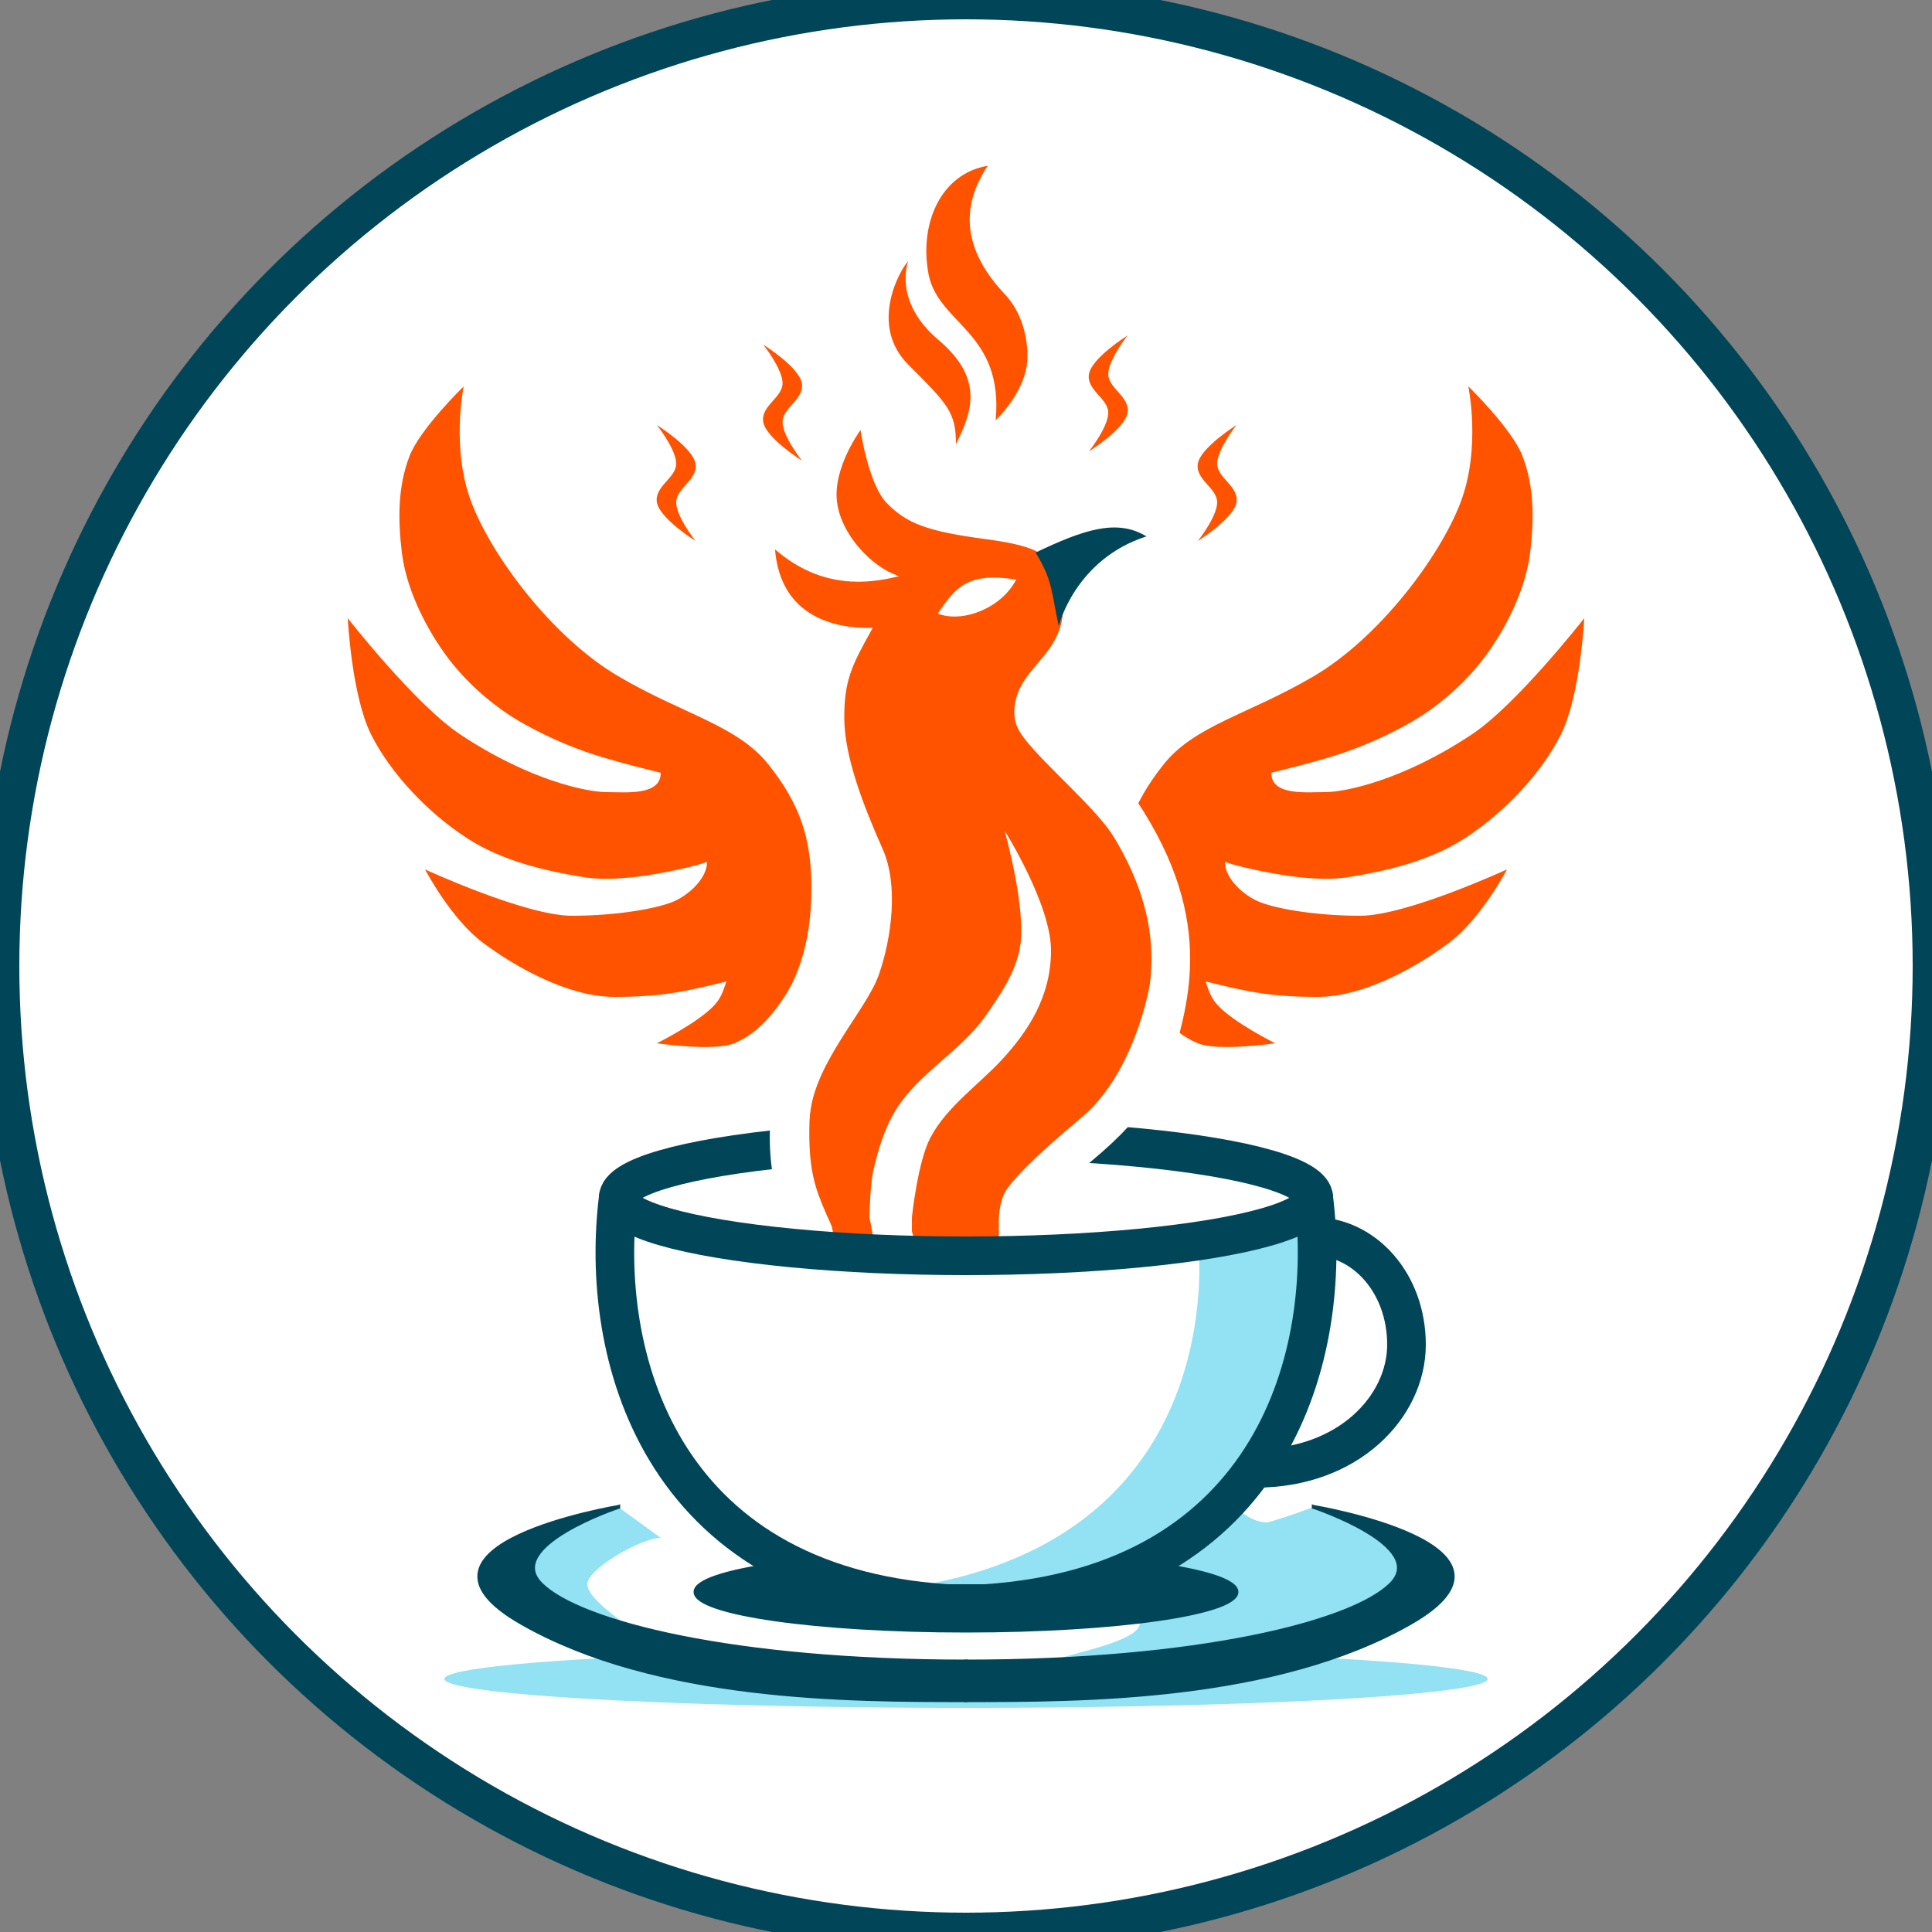 <?xml version="1.0" encoding="UTF-8" standalone="no"?>
<!-- Created with Inkscape (http://www.inkscape.org/) -->

<svg
   width="500"
   height="500"
   viewBox="0 0 132.292 132.292"
   version="1.1"
   id="svg5"
   xmlns="http://www.w3.org/2000/svg"
   xmlns:svg="http://www.w3.org/2000/svg"
   xmlns:rdf="http://www.w3.org/1999/02/22-rdf-syntax-ns#"
   xmlns:cc="http://creativecommons.org/ns#"
   xmlns:dc="http://purl.org/dc/elements/1.1/">
  <rect x="0" y="0" width="132.292" height="132.292" fill="#808080" stroke="none"/>
  <title
     id="title21277">JCPS Logo</title>
  <defs
     id="defs2" />
  <g
     id="layer8"
     style="display:inline">
    <circle
       style="fill:#ffffff;fill-opacity:1;stroke:#014559;stroke-width:2.646;stroke-miterlimit:4;stroke-dasharray:none;stroke-opacity:1;paint-order:fill markers stroke"
       id="path131906"
       cx="66.146"
       cy="66.146"
       r="66.146" />
  </g>
  <g
     id="layer6"
     style="display:inline">
    <ellipse
       style="fill:#92e2f3;fill-opacity:1;stroke:none;stroke-width:0.265;stroke-linecap:square;stroke-linejoin:miter;stroke-miterlimit:4;stroke-dasharray:none;stroke-opacity:1;paint-order:fill markers stroke"
       id="path49911"
       cx="66.146"
       cy="114.961"
       rx="35.719"
       ry="1.984" />
    <ellipse
       style="display:inline;fill:#ffffff;fill-opacity:1;stroke:none;stroke-width:0.265;stroke-linecap:square;stroke-linejoin:miter;stroke-miterlimit:4;stroke-dasharray:none;stroke-opacity:1;paint-order:fill markers stroke"
       id="path50888"
       cx="66.146"
       cy="107.818"
       rx="33.073"
       ry="6.747" />
    <path
       style="fill:#92e2f3;fill-opacity:1;stroke:none;stroke-width:0.265px;stroke-linecap:butt;stroke-linejoin:miter;stroke-opacity:1;paint-order:fill markers stroke"
       d="m 42.333,103.188 2.91,2.117 c -1.323,0 -5.027,2.117 -5.027,3.175 0,1.058 2.91,2.91 2.91,2.91 l -2.91,-0.794 -3.44,-1.323 -1.058,-2.381 2.646,-2.117 3.969,-1.587"
       id="path29011" />
    <path
       style="fill:#92e2f3;fill-opacity:1;stroke:none;stroke-width:0.265px;stroke-linecap:butt;stroke-linejoin:miter;stroke-opacity:1"
       d="m 89.958,103.188 c 0,0 -2.117,0.794 -3.175,1.058 -1.058,0 -1.852,-0.794 -1.852,-0.794 l -2.91,2.381 -2.646,1.323 2.646,1.323 v 1.323 c 0,0 -3.969,-1e-5 -3.969,1.323 0,1.323 -5.027,2.117 -6.085,2.646 -1.058,0.529 5.292,0 5.292,0 l 8.467,-1.323 5.556,-1.587 2.646,-1.058 1.852,-1.587 0.265,-1.323 -1.058,-1.587 -2.646,-1.323 -2.381,-0.794"
       id="path49000" />
    <ellipse
       style="display:inline;fill:#014559;fill-opacity:1;stroke:#014559;stroke-width:0.265;stroke-linecap:square;stroke-linejoin:miter;stroke-miterlimit:4;stroke-dasharray:none;stroke-opacity:1"
       id="path14957"
       cx="66.146"
       cy="109.008"
       rx="18.521"
       ry="2.646" />
    <path
       style="fill:#ffffff;fill-opacity:1;stroke:#000000;stroke-width:0.265px;stroke-linecap:butt;stroke-linejoin:miter;stroke-opacity:1"
       d="m 42.333,83.344 5.292,1.323 18.521,1.323 c 0,0 17.198,-1.323 18.521,-1.323 1.323,0 5.292,-1.323 5.292,-1.323 v 7.938 l -1.323,5.292 -6.615,7.938 -7.938,3.969 -7.938,1.323 -10.583,-2.646 c 0,0 -2.646,-1.323 -3.969,-1.323 -1.323,0 -6.615,-7.938 -6.615,-7.938 l -2.646,-7.938 v -6.615"
       id="path28886" />
    <path
       style="fill:#92e2f3;fill-opacity:1;stroke:none;stroke-width:0.265px;stroke-linecap:butt;stroke-linejoin:miter;stroke-opacity:1"
       d="M 63.5,108.479 C 84.667,104.51 82.021,84.667 82.021,84.667 l 7.938,-1.323 v 3.969 l -1.323,9.26 -6.615,7.938 -7.938,3.969 -7.938,1.323 z"
       id="path128347" />
  </g>
  <g
     id="layer2"
     style="display:inline">
    <path
       style="fill:#ff5300;fill-opacity:1;stroke:#ff5300;stroke-width:0.265;stroke-miterlimit:4;stroke-dasharray:none;stroke-opacity:1"
       d="m 62.442,83.873 c 0,0 0.794,2.646 0.691,1.885 0.554,-6.63e-4 3.189,-0.562 5.13,-0.562 l -0.001,-1.84 z"
       id="path27585" />
    <path
       style="fill:#ff5300;fill-opacity:1;stroke:none;stroke-width:0.265px;stroke-linecap:butt;stroke-linejoin:miter;stroke-opacity:1"
       d="m 56.885,83.344 0.265,1.852 2.691,-0.201 -0.31,-1.652"
       id="path26552" />
    <path
       style="fill:none;stroke:#014559;stroke-width:2.646;stroke-linecap:round;stroke-linejoin:round;stroke-miterlimit:4;stroke-dasharray:none;stroke-opacity:1;paint-order:normal"
       d="m 42.333,82.021 c -1.323,10.583 2.646,26.458 22.49,27.781"
       id="path21064" />
    <path
       style="fill:none;stroke:#014559;stroke-width:2.646;stroke-linecap:round;stroke-linejoin:round;stroke-miterlimit:4;stroke-dasharray:none;stroke-opacity:1;paint-order:normal"
       d="M 89.958,82.021 C 91.281,92.604 87.313,108.479 67.469,109.802"
       id="path21064-0" />
    <ellipse
       style="fill:none;stroke:#014559;stroke-width:2.646;stroke-miterlimit:4;stroke-dasharray:none"
       id="path3049"
       cx="66.146"
       cy="82.021"
       rx="23.812"
       ry="3.969" />
    <path
       style="fill:none;stroke:#014559;stroke-width:2.646;stroke-linecap:butt;stroke-linejoin:miter;stroke-miterlimit:4;stroke-dasharray:none;stroke-opacity:1"
       d="m 64.823,109.802 h 2.646"
       id="path3164" />
    <path
       style="fill:none;stroke:#014559;stroke-width:2.646;stroke-linecap:butt;stroke-linejoin:miter;stroke-miterlimit:4;stroke-dasharray:none;stroke-opacity:1"
       d="m 89.958,84.667 c 3.44,10e-7 6.35,3.175 6.35,7.408 0,4.233 -3.969,8.467 -10.319,8.467"
       id="path3749" />
    <path
       style="fill:#014559;fill-opacity:1;stroke:#014559;stroke-width:0.265px;stroke-linecap:square;stroke-linejoin:miter;stroke-opacity:1"
       d="m 42.333,103.188 c 0,0 -15.875,2.646 -6.615,7.938 9.26,5.292 22.49,5.292 30.427,5.292 v -2.646 c -15.875,0 -26.458,-2.646 -29.104,-5.292 -2.646,-2.646 5.292,-5.292 5.292,-5.292 z"
       id="path11458" />
    <path
       style="display:inline;fill:#014559;fill-opacity:1;stroke:#014559;stroke-width:0.265px;stroke-linecap:square;stroke-linejoin:miter;stroke-opacity:1"
       d="m 89.958,103.188 c 0,0 15.875,2.646 6.615,7.938 -9.26,5.292 -22.49,5.292 -30.427,5.292 v -2.646 c 15.875,0 26.458,-2.646 29.104,-5.292 2.646,-2.646 -5.292,-5.292 -5.292,-5.292 z"
       id="path11458-8" />
  </g>
  <g
     id="layer7"
     style="display:inline">
    <path
       style="fill:#ff5300;fill-opacity:1;stroke:none;stroke-width:0.265px;stroke-linecap:butt;stroke-linejoin:miter;stroke-opacity:1"
       d="m 31.75,26.458 c 0,0 -0.885,4.219 0.529,7.938 1.414,3.718 5.556,9.26 10.054,11.906 4.498,2.646 8.169,3.355 10.319,6.085 2.149,2.73 2.91,5.027 2.91,8.467 0,3.44 -0.855,5.896 -1.852,7.408 -0.997,1.512 -2.049,2.599 -3.44,3.175 -1.391,0.576 -5.292,0 -5.292,0 0,0 2.917,-1.454 3.969,-2.646 0.392,-0.444 0.529,-0.794 0.794,-1.587 -2.912,0.719 -4.498,1.058 -7.673,1.058 -3.175,0 -6.793,-2.059 -8.996,-3.704 -2.202,-1.645 -3.969,-5.027 -3.969,-5.027 0,0 6.879,3.175 10.054,3.175 3.175,0 6.085,-0.529 7.144,-1.058 1.058,-0.529 2.117,-1.587 2.117,-2.646 -0.529,0.265 -3.324,0.881 -5.027,1.058 -1.14,0.119 -2.308,0.184 -3.44,0 -2.753,-0.447 -5.594,-1.134 -7.938,-2.646 C 29.287,55.656 26.723,52.933 25.4,50.271 24.077,47.609 23.813,42.333 23.813,42.333 c 0,0 4.611,5.896 7.673,7.938 4.762,3.175 8.731,3.969 10.054,3.969 1.323,0 3.704,0.265 3.704,-1.323 -1.058,-0.265 -2.358,-0.579 -3.969,-1.058 -1.611,-0.479 -3.574,-1.249 -5.556,-2.381 -1.982,-1.133 -3.915,-2.83 -5.292,-4.763 -1.445,-2.028 -2.629,-4.559 -2.91,-6.879 -0.281,-2.32 -0.272,-4.553 0.529,-6.615 0.728,-1.875 3.704,-4.763 3.704,-4.763 z"
       id="path51480" />
    <path
       style="display:inline;fill:#ff5300;fill-opacity:1;stroke:none;stroke-width:0.265px;stroke-linecap:butt;stroke-linejoin:miter;stroke-opacity:1"
       d="m 100.542,26.458 c 0,0 0.885,4.219 -0.529,7.938 -1.414,3.718 -5.556,9.26 -10.054,11.906 -4.498,2.646 -8.169,3.355 -10.319,6.085 -2.149,2.73 -2.91,5.027 -2.91,8.467 0,3.44 0.855,5.896 1.852,7.408 0.997,1.512 2.049,2.599 3.44,3.175 1.391,0.576 5.292,0 5.292,0 0,0 -2.917,-1.454 -3.969,-2.646 -0.392,-0.444 -0.529,-0.794 -0.794,-1.587 2.912,0.719 4.498,1.058 7.673,1.058 3.175,0 6.793,-2.059 8.996,-3.704 2.202,-1.645 3.969,-5.027 3.969,-5.027 0,0 -6.879,3.175 -10.054,3.175 -3.175,0 -6.085,-0.529 -7.144,-1.058 -1.058,-0.529 -2.117,-1.587 -2.117,-2.646 0.529,0.265 3.324,0.881 5.027,1.058 1.14,0.119 2.308,0.184 3.44,0 2.753,-0.447 5.594,-1.134 7.937,-2.646 2.727,-1.759 5.292,-4.482 6.615,-7.144 1.323,-2.662 1.587,-7.938 1.587,-7.938 0,0 -4.611,5.896 -7.673,7.938 -4.762,3.175 -8.731,3.969 -10.054,3.969 -1.323,0 -3.704,0.265 -3.704,-1.323 1.058,-0.265 2.358,-0.579 3.969,-1.058 1.611,-0.479 3.574,-1.249 5.556,-2.381 1.982,-1.133 3.915,-2.83 5.292,-4.763 1.445,-2.028 2.629,-4.559 2.91,-6.879 0.281,-2.32 0.272,-4.553 -0.529,-6.615 -0.728,-1.875 -3.704,-4.763 -3.704,-4.763 z"
       id="path51480-8" />
    <path
       style="fill:#ff5300;fill-opacity:1;stroke:#ffffff;stroke-width:0.265;stroke-linecap:butt;stroke-linejoin:miter;stroke-miterlimit:4;stroke-dasharray:none;stroke-opacity:1"
       d="m 56.885,84.138 c -1.058,-2.381 -1.711,-3.592 -1.587,-7.408 0.123,-3.816 3.887,-7.529 4.763,-10.054 0.875,-2.525 1.323,-6.085 0.265,-8.467 -1.346,-3.029 -2.628,-6.362 -2.646,-8.996 -0.018,-2.634 0.529,-3.704 1.852,-6.085 -1.058,0 -6.35,0 -6.615,-5.821 2.91,2.646 5.821,2.646 8.202,2.117 -1.852,-0.794 -3.969,-3.175 -3.969,-5.556 0,-2.381 1.852,-4.763 1.852,-4.763 0,0 0.529,3.969 1.852,5.292 1.323,1.323 2.646,1.852 6.615,2.381 3.969,0.529 4.599,1.159 5.292,3.175 1.058,5.027 -3.055,5.397 -3.175,8.731 0,1.058 0.265,1.587 2.91,4.233 2.646,2.646 3.704,3.704 4.763,5.821 1.058,2.117 1.852,4.233 1.852,6.615 0,1.852 -1.15,7.615 -4.498,10.848 -0.529,0.529 -4.233,3.44 -5.556,5.292 -0.648,0.895 -0.529,2.646 -0.529,2.646 z"
       id="path72738" />
    <path
       style="fill:#ffffff;stroke:none;stroke-width:0.265px;stroke-linecap:butt;stroke-linejoin:miter;stroke-opacity:1"
       d="m 64.212,42.016 c 1.223,-1.807 2.049,-2.858 5.374,-2.329 -1.047,2.004 -3.723,2.981 -5.374,2.329 z"
       id="path69785" />
    <path
       style="fill:#014559;fill-opacity:1;stroke:none;stroke-width:0.265px;stroke-linecap:butt;stroke-linejoin:miter;stroke-opacity:1"
       d="m 72.496,42.863 c -0.529,-2.381 -0.399,-3.104 -1.587,-5.027 3.251,-1.543 5.548,-2.354 7.593,-1.106 -4.892,1.567 -6.005,6.133 -6.005,6.133 z"
       id="path71233" />
    <path
       style="fill:#ffffff;stroke:none;stroke-width:0.265px;stroke-linecap:butt;stroke-linejoin:miter;stroke-opacity:1"
       d="m 68.792,56.885 c 0,0 3.175,5.027 3.175,8.202 0,3.175 -1.587,5.556 -3.401,7.516 -1.514,1.636 -3.742,3.178 -4.859,5.298 -0.869,1.647 -1.264,5.442 -1.264,5.442 v 1.058 l -2.702,0.041 -0.209,-1.1 c 0,0 0.048,-2.225 0.265,-3.175 0.336,-1.469 0.785,-2.958 1.587,-4.233 1.561,-2.482 4.397,-3.954 6.085,-6.35 1.022,-1.451 2.089,-3.012 2.381,-4.763 0.44,-2.633 -1.058,-7.938 -1.058,-7.937 z"
       id="path92749" />
    <path
       style="fill:none;stroke:#ffffff;stroke-width:2.646;stroke-linecap:butt;stroke-linejoin:bevel;stroke-miterlimit:4;stroke-dasharray:none;stroke-opacity:1"
       d="m 76.729,55.563 c 5.292,7.938 3.175,13.229 2.117,17.198"
       id="path107171" />
    <path
       style="display:inline;fill:none;fill-opacity:1;stroke:#ffffff;stroke-width:2.646;stroke-linecap:butt;stroke-linejoin:bevel;stroke-miterlimit:4;stroke-dasharray:none;stroke-opacity:1"
       d="m 78.052,73.819 c -1.058,1.852 -2.381,3.175 -4.084,4.604 -1.599,1.342 -3.059,2.54 -3.853,3.863"
       id="path107171-0" />
    <path
       style="display:inline;fill:none;stroke:#ffffff;stroke-width:2.646;stroke-linecap:butt;stroke-linejoin:bevel;stroke-miterlimit:4;stroke-dasharray:none;stroke-opacity:1"
       d="m 55.827,71.438 c -2.381,3.175 -2.117,8.996 -0.794,11.377"
       id="path107171-0-6" />
    <path
       style="display:inline;fill:#ff5300;fill-opacity:1"
       d="m 82.021,37.042 c 0,0 2.467,-1.544 2.646,-2.646 0.179,-1.102 -1.323,-1.66 -1.323,-2.646 0,-0.986 1.323,-2.646 1.323,-2.646 0,0 -2.467,1.544 -2.646,2.646 -0.179,1.102 1.323,1.66 1.323,2.646 0,0.986 -1.323,2.646 -1.323,2.646 z"
       id="path125743-4-6" />
    <path
       style="display:inline;fill:#ff5300;fill-opacity:1"
       d="m 47.625,37.042 c 0,0 -2.467,-1.544 -2.646,-2.646 -0.179,-1.102 1.323,-1.66 1.323,-2.646 0,-0.986 -1.323,-2.646 -1.323,-2.646 0,0 2.467,1.544 2.646,2.646 0.179,1.102 -1.323,1.66 -1.323,2.646 0,0.986 1.323,2.646 1.323,2.646 z"
       id="path125743-47" />
    <path
       style="display:inline;fill:#ff5300;fill-opacity:1"
       d="m 54.908,31.536 c 0,0 -2.467,-1.544 -2.646,-2.646 -0.179,-1.102 1.323,-1.66 1.323,-2.646 0,-0.986 -1.323,-2.646 -1.323,-2.646 0,0 2.467,1.544 2.646,2.646 0.179,1.102 -1.323,1.66 -1.323,2.646 0,0.986 1.323,2.646 1.323,2.646 z"
       id="path125743-47-4" />
    <path
       style="fill:#ff5300;fill-opacity:1;stroke:none;stroke-width:0.265px;stroke-linecap:butt;stroke-linejoin:miter;stroke-opacity:1"
       d="m 56.885,83.608 0.135,0.679 2.247,0.115 0.484,0.109 -0.139,-0.758 z"
       id="path31879" />
    <path
       style="fill:#ff5300;fill-opacity:1;stroke:none;stroke-width:0.265px;stroke-linecap:butt;stroke-linejoin:miter;stroke-opacity:1"
       d="m 62.442,83.873 -2.3e-5,0.424 5.953,0.118 -0.009,-0.641 z"
       id="path33269" />
    <path
       style="display:inline;fill:#ff5300;fill-opacity:1;stroke:none;stroke-width:0.109px;stroke-linecap:butt;stroke-linejoin:miter;stroke-opacity:1"
       d="m 67.635,11.351 c -3.267,0.545 -4.741,4.065 -4.03,7.542 0.762,3.349 5.119,3.893 4.574,9.883 1.089,-1.089 2.178,-2.723 2.178,-4.356 0,-1.634 -0.545,-3.267 -1.634,-4.356 -2.348,-2.547 -3.267,-5.445 -1.089,-8.713 z"
       id="path36436" />
    <path
       style="display:inline;fill:#ff5300;fill-opacity:1;stroke:none;stroke-width:0.109px;stroke-linecap:butt;stroke-linejoin:miter;stroke-opacity:1"
       d="m 62.19,17.885 c -0.545,0.545 -2.723,4.356 0,7.079 2.723,2.723 3.267,3.267 3.267,5.445 1.089,-2.178 1.96,-4.465 -1.198,-7.133 -3.158,-2.668 -2.069,-5.391 -2.069,-5.391 z"
       id="path37326" />
    <path
       style="display:inline;fill:#ff5300;fill-opacity:1"
       d="m 74.564,30.908 c 0,0 2.467,-1.544 2.646,-2.646 0.179,-1.102 -1.323,-1.66 -1.323,-2.646 0,-0.986 1.323,-2.646 1.323,-2.646 0,0 -2.467,1.544 -2.646,2.646 -0.179,1.102 1.323,1.66 1.323,2.646 0,0.986 -1.323,2.646 -1.323,2.646 z"
       id="path125743-4-6-2" />
  </g>
</svg>
